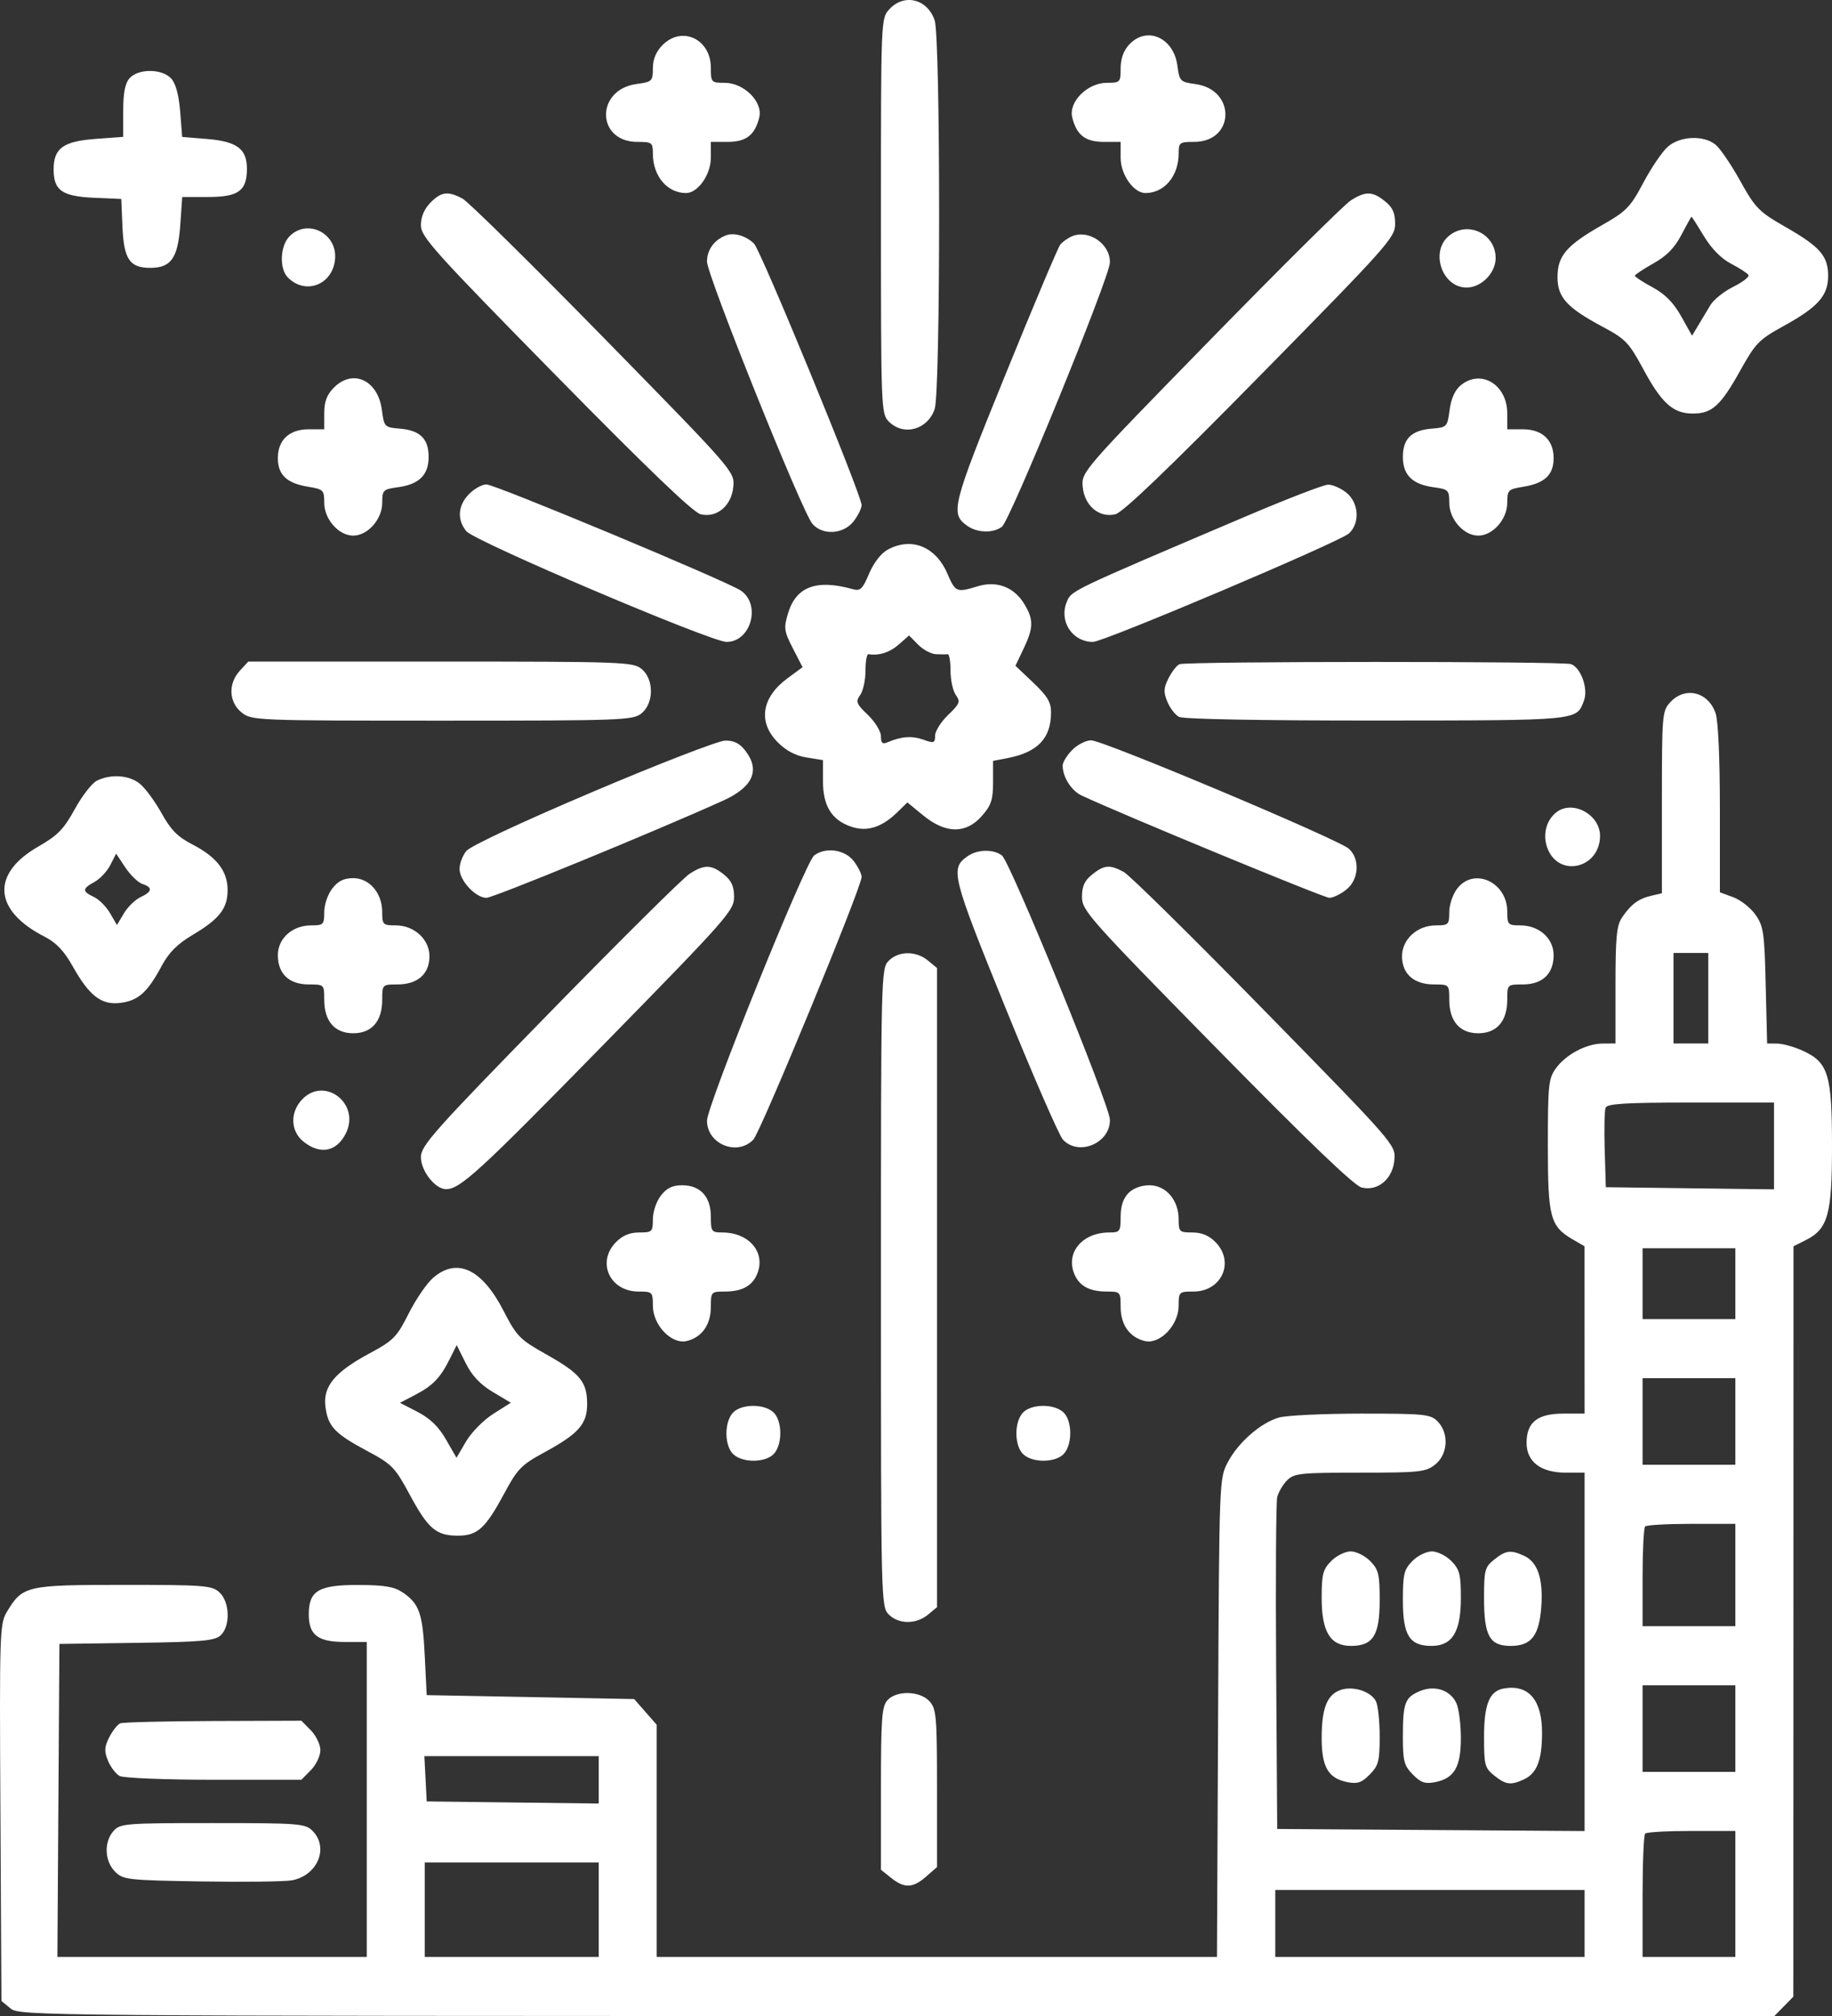 <svg width="60" height="66" viewBox="0 0 60 66" fill="none" xmlns="http://www.w3.org/2000/svg">
<rect x="0" y="0" width="60" height="66" fill="#333333" stroke="none"/>
<path fill-rule="evenodd" clip-rule="evenodd" d="M29.127 0.303C28.852 0.601 28.852 0.606 28.852 7.07C28.852 13.367 28.859 13.546 29.105 13.796C29.587 14.287 30.378 14.075 30.611 13.393C30.806 12.826 30.806 1.233 30.611 0.665C30.37 -0.039 29.613 -0.224 29.127 0.303ZM21.693 1.481C21.484 1.693 21.382 1.942 21.382 2.237C21.382 2.657 21.357 2.681 20.845 2.751C19.497 2.935 19.525 4.645 20.875 4.645C21.352 4.645 21.382 4.667 21.382 5.025C21.382 5.764 21.849 6.32 22.47 6.32C22.856 6.32 23.281 5.716 23.281 5.166V4.645H23.831C24.439 4.645 24.724 4.423 24.867 3.842C24.991 3.335 24.366 2.711 23.734 2.711C23.293 2.711 23.281 2.698 23.281 2.218C23.281 1.274 22.329 0.832 21.693 1.481ZM36.978 1.463C36.798 1.658 36.702 1.926 36.702 2.236C36.702 2.695 36.687 2.711 36.249 2.711C35.617 2.711 34.992 3.335 35.117 3.842C35.259 4.423 35.545 4.645 36.152 4.645H36.702V5.166C36.702 5.716 37.127 6.32 37.514 6.32C38.134 6.32 38.602 5.764 38.602 5.025C38.602 4.667 38.632 4.645 39.108 4.645C40.447 4.645 40.488 2.935 39.153 2.753C38.652 2.684 38.628 2.66 38.561 2.15C38.439 1.225 37.552 0.84 36.978 1.463ZM4.245 2.56C4.095 2.729 4.035 3.035 4.035 3.639V4.481L3.146 4.546C2.07 4.624 1.756 4.851 1.756 5.547C1.756 6.236 2.032 6.429 3.088 6.475L3.972 6.514L4.01 7.413C4.055 8.488 4.245 8.769 4.921 8.769C5.606 8.769 5.828 8.45 5.905 7.355L5.968 6.449H6.818C7.81 6.449 8.087 6.247 8.087 5.525C8.087 4.873 7.76 4.63 6.78 4.55L5.966 4.483L5.901 3.655C5.859 3.121 5.757 2.739 5.612 2.576C5.319 2.246 4.532 2.237 4.245 2.56ZM54.62 4.806C54.439 4.965 54.08 5.495 53.821 5.982C53.395 6.785 53.268 6.915 52.465 7.372C51.3 8.036 51.01 8.376 51.01 9.075C51.01 9.739 51.317 10.073 52.507 10.708C53.235 11.097 53.354 11.221 53.816 12.079C54.422 13.204 54.796 13.539 55.445 13.539C56.073 13.539 56.355 13.281 57 12.122C57.495 11.234 57.608 11.117 58.421 10.67C59.542 10.053 59.873 9.679 59.873 9.034C59.873 8.38 59.613 8.081 58.477 7.431C57.606 6.932 57.492 6.816 56.998 5.929C56.704 5.4 56.341 4.865 56.192 4.741C55.801 4.417 55.025 4.449 54.62 4.806ZM14.095 6.637C13.893 6.843 13.785 7.099 13.785 7.372C13.785 7.752 14.206 8.22 18.185 12.269C21.187 15.324 22.699 16.775 22.944 16.835C23.479 16.967 23.966 16.553 24.018 15.924C24.058 15.438 24.026 15.401 19.776 11.062C17.421 8.657 15.34 6.606 15.152 6.505C14.672 6.246 14.452 6.274 14.095 6.637ZM44.236 6.564C44.027 6.698 41.958 8.75 39.638 11.124C35.464 15.396 35.419 15.447 35.459 15.927C35.511 16.553 36 16.967 36.533 16.835C36.778 16.774 38.299 15.316 41.292 12.272C45.473 8.021 45.692 7.775 45.692 7.327C45.692 6.97 45.611 6.789 45.359 6.588C44.947 6.258 44.723 6.253 44.236 6.564ZM55.807 7.734C56.055 8.144 56.373 8.467 56.695 8.634C56.971 8.777 57.227 8.943 57.263 9.003C57.299 9.062 57.078 9.235 56.771 9.387C56.464 9.538 56.125 9.81 56.017 9.989C55.91 10.169 55.731 10.468 55.619 10.653L55.417 10.991L55.06 10.355C54.807 9.904 54.534 9.628 54.123 9.406C53.804 9.233 53.543 9.063 53.544 9.028C53.545 8.992 53.819 8.81 54.152 8.623C54.586 8.379 54.847 8.113 55.068 7.688C55.239 7.361 55.388 7.094 55.399 7.094C55.411 7.094 55.594 7.382 55.807 7.734ZM9.48 7.738C9.173 8.051 9.143 8.794 9.425 9.082C10.004 9.672 10.903 9.321 10.974 8.478C11.046 7.632 10.062 7.145 9.48 7.738ZM47.454 7.722C46.828 8.237 47.23 9.414 48.032 9.414C48.516 9.414 48.984 8.938 48.984 8.447C48.984 7.65 48.068 7.215 47.454 7.722ZM23.787 7.702C23.398 7.845 23.154 8.177 23.155 8.564C23.156 9.012 26.26 16.737 26.603 17.144C26.933 17.536 27.625 17.496 27.957 17.066C28.101 16.879 28.219 16.641 28.219 16.536C28.219 16.213 24.922 8.203 24.696 7.977C24.443 7.725 24.05 7.606 23.787 7.702ZM35.115 7.733C34.974 7.791 34.796 7.917 34.722 8.014C34.647 8.11 33.836 10.033 32.92 12.286C31.171 16.59 31.115 16.812 31.68 17.215C32.007 17.448 32.529 17.461 32.815 17.244C33.084 17.041 36.335 9.091 36.35 8.6C36.369 7.995 35.672 7.506 35.115 7.733ZM10.93 12.695C10.702 12.927 10.619 13.151 10.619 13.533V14.054H10.113C9.473 14.054 9.1 14.403 9.1 15.001C9.1 15.543 9.393 15.821 10.084 15.934C10.592 16.016 10.619 16.043 10.619 16.461C10.619 16.999 11.093 17.535 11.569 17.535C12.044 17.535 12.518 16.999 12.518 16.462C12.518 16.044 12.545 16.018 13.035 15.951C13.729 15.856 14.038 15.55 14.038 14.957C14.038 14.361 13.756 14.087 13.088 14.032C12.593 13.991 12.58 13.977 12.507 13.421C12.379 12.441 11.553 12.061 10.93 12.695ZM47.838 12.616C47.65 12.771 47.525 13.05 47.476 13.421C47.403 13.977 47.39 13.991 46.895 14.032C46.228 14.087 45.946 14.361 45.946 14.957C45.946 15.55 46.254 15.856 46.949 15.951C47.438 16.018 47.465 16.044 47.465 16.462C47.465 16.999 47.939 17.535 48.414 17.535C48.89 17.535 49.364 16.999 49.364 16.461C49.364 16.043 49.391 16.016 49.899 15.934C50.59 15.821 50.883 15.543 50.883 15.001C50.883 14.403 50.51 14.054 49.871 14.054H49.364V13.533C49.364 12.588 48.501 12.069 47.838 12.616ZM15.362 16.175C14.996 16.547 14.963 17.011 15.272 17.39C15.543 17.722 23.287 21.015 23.795 21.015C24.59 21.015 24.933 19.803 24.27 19.339C23.841 19.039 16.22 15.859 15.93 15.859C15.788 15.859 15.533 16.001 15.362 16.175ZM40.818 16.899C35.011 19.369 35.091 19.33 34.936 19.71C34.678 20.343 35.121 21.015 35.797 21.015C36.15 21.015 43.879 17.741 44.179 17.464C44.549 17.124 44.506 16.457 44.092 16.126C43.909 15.979 43.638 15.863 43.491 15.867C43.344 15.872 42.141 16.336 40.818 16.899ZM29.066 17.999C28.853 18.117 28.61 18.431 28.463 18.782C28.251 19.285 28.175 19.357 27.933 19.289C26.73 18.953 26.065 19.206 25.803 20.098C25.666 20.563 25.681 20.67 25.968 21.227L26.285 21.842L25.791 22.206C24.943 22.831 24.817 23.637 25.465 24.294C25.743 24.576 26.051 24.739 26.415 24.798L26.953 24.885V25.575C26.953 26.39 27.241 26.851 27.886 27.067C28.395 27.238 28.878 27.087 29.38 26.599L29.718 26.271L30.244 26.701C30.975 27.299 31.64 27.303 32.157 26.713C32.465 26.362 32.524 26.185 32.524 25.603V24.91L32.978 24.823C33.986 24.631 34.423 24.175 34.423 23.318C34.423 22.989 34.301 22.786 33.84 22.349L33.257 21.796L33.524 21.236C33.851 20.547 33.856 20.289 33.551 19.78C33.218 19.223 32.648 19.003 32.028 19.192C31.324 19.406 31.293 19.393 31.022 18.768C30.638 17.885 29.84 17.572 29.066 17.999ZM30.651 21.417C30.811 21.425 30.984 21.425 31.036 21.417C31.089 21.408 31.131 21.651 31.131 21.957C31.131 22.262 31.209 22.621 31.305 22.754C31.46 22.971 31.434 23.04 31.052 23.406C30.817 23.632 30.625 23.937 30.625 24.085C30.625 24.327 30.588 24.34 30.241 24.216C29.865 24.083 29.521 24.108 29.074 24.299C28.901 24.373 28.852 24.33 28.852 24.105C28.852 23.944 28.663 23.635 28.425 23.406C28.043 23.04 28.017 22.971 28.172 22.754C28.267 22.621 28.346 22.262 28.346 21.957C28.346 21.651 28.389 21.408 28.441 21.417C28.786 21.472 29.137 21.361 29.432 21.103L29.773 20.804L30.067 21.103C30.228 21.267 30.491 21.408 30.651 21.417ZM7.856 21.957C7.466 22.38 7.492 22.988 7.914 23.326C8.241 23.587 8.367 23.593 14.484 23.593C20.389 23.593 20.736 23.58 21.013 23.352C21.42 23.016 21.42 22.235 21.013 21.9C20.736 21.672 20.387 21.659 14.426 21.659H8.131L7.856 21.957ZM38.631 21.745C38.542 21.782 38.381 21.986 38.273 22.2C38.11 22.52 38.102 22.654 38.229 22.966C38.314 23.174 38.486 23.401 38.611 23.469C38.748 23.544 41.319 23.591 45.082 23.589C51.768 23.584 51.63 23.598 51.878 22.932C52.021 22.55 51.78 21.869 51.457 21.743C51.207 21.645 38.87 21.648 38.631 21.745ZM54.704 22.989C54.438 23.277 54.429 23.385 54.429 26.265V29.244L54.081 29.325C53.664 29.421 53.415 29.606 53.125 30.034C52.946 30.299 52.909 30.674 52.909 32.258V34.162L52.498 34.163C51.962 34.163 51.285 34.52 50.956 34.977C50.715 35.311 50.694 35.52 50.694 37.496C50.694 39.873 50.768 40.148 51.527 40.587L51.895 40.8L51.896 43.54L51.897 46.279H51.2C50.354 46.279 49.997 46.563 49.997 47.236C49.997 47.857 50.464 48.212 51.281 48.212H51.897V54.078V59.945L46.863 59.911L41.83 59.877L41.795 54.593C41.776 51.686 41.791 49.176 41.83 49.014C41.869 48.853 42.013 48.607 42.15 48.467C42.379 48.233 42.578 48.212 44.536 48.212C46.504 48.212 46.697 48.191 47.005 47.945C47.423 47.61 47.462 46.92 47.085 46.536C46.851 46.298 46.663 46.279 44.584 46.279C43.348 46.28 42.138 46.337 41.894 46.406C41.294 46.575 40.554 47.22 40.212 47.87C39.932 48.404 39.931 48.428 39.894 56.236L39.857 64.067H30.683H21.508V60.266V56.466L21.139 56.045L20.77 55.624L17.372 55.559L13.975 55.495L13.911 54.206C13.843 52.816 13.734 52.504 13.188 52.133C12.913 51.946 12.594 51.892 11.741 51.889C10.434 51.885 10.113 52.075 10.113 52.852C10.113 53.528 10.409 53.755 11.294 53.755H12.012V58.911V64.067H6.946H1.88L1.913 58.943L1.946 53.819L4.471 53.784C6.597 53.755 7.033 53.716 7.225 53.539C7.55 53.239 7.529 52.446 7.187 52.131C6.942 51.905 6.695 51.886 4.048 51.886C0.863 51.886 0.742 51.913 0.229 52.763C-0.01 53.159 -0.019 53.406 0.014 59.341L0.047 65.507L0.346 65.754C0.638 65.995 1.279 66 29.378 66H58.112L58.423 65.684L58.734 65.367L58.737 53.084L58.739 40.8L59.136 40.602C59.868 40.235 60 39.765 60 37.535C60 35.185 59.88 34.786 59.06 34.407C58.776 34.275 58.394 34.167 58.209 34.165L57.875 34.162L57.829 32.261C57.788 30.53 57.758 30.323 57.495 29.948C57.337 29.721 57.009 29.463 56.767 29.374L56.328 29.212V26.486C56.328 24.828 56.273 23.6 56.188 23.351C55.947 22.647 55.19 22.462 54.704 22.989ZM19.419 25.921C17.092 26.909 15.404 27.698 15.272 27.86C15.15 28.01 15.051 28.274 15.051 28.447C15.051 28.829 15.576 29.393 15.933 29.393C16.155 29.393 21.478 27.208 23.677 26.214C24.659 25.77 24.907 25.218 24.411 24.577C24.222 24.332 24.037 24.24 23.747 24.246C23.525 24.251 21.578 25.004 19.419 25.921ZM35.114 24.554C34.943 24.728 34.803 24.957 34.803 25.063C34.803 25.434 35.087 25.886 35.419 26.041C36.735 26.658 43.359 29.393 43.537 29.393C43.659 29.393 43.909 29.273 44.092 29.126C44.506 28.795 44.549 28.128 44.179 27.788C43.847 27.482 36.131 24.237 35.736 24.237C35.565 24.237 35.285 24.38 35.114 24.554ZM3.174 25.557C3.014 25.636 2.688 26.055 2.45 26.489C2.089 27.146 1.889 27.351 1.257 27.713C-0.301 28.605 -0.218 29.809 1.46 30.665C1.842 30.86 2.097 31.128 2.385 31.642C2.932 32.615 3.331 32.916 3.959 32.831C4.533 32.753 4.833 32.483 5.289 31.633C5.529 31.185 5.804 30.908 6.306 30.609C7.188 30.085 7.454 29.744 7.454 29.138C7.454 28.517 7.099 28.058 6.302 27.646C5.818 27.397 5.594 27.17 5.289 26.619C5.073 26.23 4.752 25.796 4.575 25.654C4.225 25.374 3.632 25.333 3.174 25.557ZM50.977 26.59C50.627 26.86 50.51 27.359 50.693 27.8C51.084 28.748 52.403 28.411 52.403 27.364C52.403 26.667 51.506 26.18 50.977 26.59ZM26.664 28.007C26.375 28.229 23.156 36.192 23.155 36.688C23.154 37.455 24.143 37.86 24.672 37.31C24.914 37.057 28.219 29.044 28.219 28.71C28.219 28.608 28.101 28.373 27.957 28.186C27.666 27.81 27.036 27.723 26.664 28.007ZM31.68 28.037C31.116 28.439 31.172 28.662 32.919 32.965C33.834 35.218 34.686 37.174 34.812 37.31C35.33 37.866 36.374 37.419 36.35 36.652C36.335 36.161 33.084 28.21 32.815 28.007C32.529 27.791 32.007 27.804 31.68 28.037ZM4.667 28.941C5.008 29.052 4.988 29.192 4.605 29.37C4.43 29.451 4.185 29.689 4.059 29.9L3.83 30.284L3.604 29.895C3.48 29.68 3.241 29.442 3.073 29.364C2.686 29.184 2.69 29.093 3.096 28.872C3.276 28.773 3.509 28.525 3.613 28.32L3.803 27.947L4.107 28.403C4.275 28.654 4.527 28.896 4.667 28.941ZM22.585 28.606C22.376 28.739 20.31 30.787 17.995 33.157C14.207 37.033 13.785 37.507 13.785 37.882C13.785 38.334 14.254 38.931 14.608 38.931C15.07 38.931 15.691 38.362 19.767 34.199C23.814 30.067 24.041 29.811 24.041 29.366C24.041 29.012 23.958 28.83 23.707 28.629C23.295 28.299 23.071 28.295 22.585 28.606ZM35.77 28.629C35.519 28.83 35.436 29.012 35.436 29.365C35.436 29.808 35.668 30.069 39.836 34.311C42.838 37.366 44.35 38.817 44.595 38.877C45.13 39.008 45.617 38.595 45.669 37.965C45.709 37.48 45.677 37.442 41.428 33.103C39.073 30.698 36.992 28.647 36.804 28.546C36.345 28.299 36.164 28.313 35.77 28.629ZM10.882 29.088C10.734 29.279 10.619 29.618 10.619 29.862C10.619 30.268 10.592 30.295 10.193 30.295C9.576 30.295 9.1 30.72 9.1 31.271C9.1 31.881 9.468 32.229 10.113 32.229C10.617 32.229 10.619 32.231 10.619 32.73C10.619 33.432 10.961 33.827 11.569 33.827C12.177 33.827 12.518 33.432 12.518 32.73C12.518 32.234 12.523 32.229 13.011 32.229C13.664 32.229 14.05 31.902 14.065 31.336C14.081 30.766 13.579 30.295 12.955 30.295C12.544 30.295 12.518 30.27 12.518 29.862C12.518 29.238 12.101 28.749 11.569 28.749C11.261 28.749 11.072 28.842 10.882 29.088ZM47.727 29.088C47.58 29.279 47.465 29.618 47.465 29.862C47.465 30.27 47.439 30.295 47.029 30.295C46.404 30.295 45.902 30.766 45.918 31.336C45.934 31.902 46.32 32.229 46.972 32.229C47.46 32.229 47.465 32.234 47.465 32.73C47.465 33.432 47.807 33.827 48.414 33.827C49.022 33.827 49.364 33.432 49.364 32.73C49.364 32.231 49.367 32.229 49.871 32.229C50.515 32.229 50.883 31.881 50.883 31.271C50.883 30.72 50.408 30.295 49.79 30.295C49.387 30.295 49.364 30.271 49.364 29.838C49.364 28.88 48.274 28.38 47.727 29.088ZM29.105 31.455C28.856 31.709 28.852 31.885 28.852 42.154C28.852 52.423 28.856 52.599 29.105 52.852C29.425 53.178 30.002 53.183 30.389 52.864L30.688 52.617V42.154V31.69L30.389 31.444C30.002 31.125 29.425 31.13 29.105 31.455ZM55.948 32.68V34.162H55.379H54.809V32.68V31.198H55.379H55.948V32.68ZM9.882 36.007C9.492 36.429 9.518 37.038 9.94 37.375C10.484 37.811 11.02 37.71 11.323 37.112C11.822 36.131 10.619 35.209 9.882 36.007ZM58.101 37.516V38.937L55.347 38.902L52.593 38.867L52.556 37.652C52.536 36.984 52.548 36.361 52.584 36.267C52.635 36.132 53.228 36.096 55.374 36.096H58.101V37.516ZM21.644 39.142C21.497 39.333 21.382 39.672 21.382 39.916C21.382 40.326 21.358 40.349 20.933 40.349C20.625 40.349 20.386 40.449 20.173 40.666C19.53 41.321 19.971 42.283 20.915 42.283C21.366 42.283 21.382 42.298 21.382 42.744C21.382 43.384 21.994 44.022 22.493 43.902C22.989 43.782 23.281 43.368 23.281 42.784C23.281 42.295 23.292 42.283 23.733 42.283C24.317 42.283 24.655 42.092 24.812 41.671C25.07 40.981 24.517 40.349 23.655 40.349C23.303 40.349 23.281 40.319 23.281 39.834C23.281 39.178 22.939 38.803 22.341 38.803C22.023 38.803 21.836 38.893 21.644 39.142ZM36.956 39.06C36.787 39.232 36.702 39.49 36.702 39.834C36.702 40.319 36.68 40.349 36.328 40.349C35.467 40.349 34.914 40.981 35.171 41.671C35.328 42.092 35.666 42.283 36.251 42.283C36.691 42.283 36.702 42.295 36.702 42.784C36.702 43.368 36.994 43.782 37.491 43.902C37.99 44.022 38.602 43.384 38.602 42.744C38.602 42.295 38.615 42.283 39.086 42.283C40.013 42.283 40.447 41.314 39.81 40.666C39.597 40.449 39.358 40.349 39.05 40.349C38.625 40.349 38.602 40.326 38.602 39.916C38.602 39.287 38.184 38.803 37.643 38.803C37.378 38.803 37.11 38.903 36.956 39.06ZM56.835 42.025V43.185H55.315H53.796V42.025V40.865H55.315H56.835V42.025ZM14.188 41.831C13.982 42.008 13.621 42.533 13.387 42.998C12.997 43.773 12.89 43.883 12.104 44.306C10.961 44.92 10.571 45.393 10.659 46.057C10.744 46.703 10.959 46.931 12.023 47.5C12.84 47.937 12.935 48.035 13.418 48.93C14.021 50.049 14.285 50.275 14.992 50.275C15.64 50.275 15.898 50.039 16.519 48.885C16.944 48.093 17.077 47.956 17.808 47.559C18.947 46.941 19.229 46.625 19.229 45.968C19.229 45.24 19.004 44.966 17.901 44.346C17.017 43.849 16.926 43.756 16.486 42.903C15.782 41.54 14.97 41.161 14.188 41.831ZM16.139 45.57L16.73 45.923L16.155 46.287C15.838 46.488 15.438 46.893 15.265 47.188L14.951 47.725L14.606 47.125C14.365 46.707 14.085 46.435 13.68 46.225L13.099 45.925L13.6 45.664C14.175 45.365 14.424 45.107 14.735 44.48L14.957 44.035L15.252 44.626C15.458 45.038 15.725 45.323 16.139 45.57ZM56.835 46.536V47.954H55.315H53.796V46.536V45.119H55.315H56.835V46.536ZM23.997 46.257C23.714 46.575 23.726 47.343 24.019 47.612C24.332 47.901 25.086 47.888 25.351 47.59C25.634 47.271 25.621 46.504 25.328 46.234C25.016 45.946 24.262 45.959 23.997 46.257ZM33.493 46.257C33.21 46.575 33.223 47.343 33.515 47.612C33.828 47.901 34.582 47.888 34.847 47.59C35.13 47.271 35.117 46.504 34.825 46.234C34.512 45.946 33.758 45.959 33.493 46.257ZM56.835 51.563V53.239H55.315H53.796V51.649C53.796 50.775 53.834 50.021 53.88 49.974C53.926 49.926 54.61 49.888 55.4 49.888H56.835V51.563ZM43.597 51.106C43.327 51.381 43.286 51.54 43.286 52.314C43.286 53.424 43.567 53.884 44.245 53.884C44.968 53.884 45.186 53.539 45.186 52.395C45.186 51.535 45.15 51.386 44.875 51.106C44.704 50.932 44.417 50.79 44.236 50.79C44.056 50.79 43.768 50.932 43.597 51.106ZM46.256 51.106C45.981 51.386 45.946 51.535 45.946 52.395C45.946 53.539 46.163 53.884 46.886 53.884C47.564 53.884 47.845 53.424 47.845 52.314C47.845 51.54 47.804 51.381 47.534 51.106C47.363 50.932 47.075 50.79 46.895 50.79C46.715 50.79 46.427 50.932 46.256 51.106ZM48.938 51.057C48.629 51.304 48.604 51.398 48.604 52.318C48.604 53.558 48.786 53.884 49.478 53.884C50.153 53.884 50.411 53.549 50.48 52.59C50.544 51.685 50.359 51.139 49.919 50.936C49.48 50.732 49.32 50.752 48.938 51.057ZM43.906 55.326C43.462 55.479 43.286 55.926 43.286 56.904C43.286 57.852 43.503 58.221 44.133 58.345C44.458 58.409 44.599 58.36 44.861 58.093C45.149 57.8 45.186 57.658 45.186 56.846C45.186 56.342 45.13 55.823 45.062 55.693C44.892 55.37 44.313 55.186 43.906 55.326ZM46.494 55.367C46.011 55.573 45.946 55.753 45.946 56.865C45.946 57.657 45.984 57.801 46.27 58.093C46.532 58.36 46.673 58.409 46.998 58.345C47.628 58.221 47.845 57.852 47.845 56.904C47.845 56.455 47.78 55.942 47.701 55.765C47.505 55.328 46.985 55.156 46.494 55.367ZM49.27 55.274C48.783 55.351 48.604 55.78 48.604 56.868C48.604 57.787 48.629 57.881 48.938 58.128C49.319 58.433 49.48 58.453 49.914 58.252C50.334 58.057 50.504 57.62 50.504 56.731C50.504 55.657 50.071 55.147 49.27 55.274ZM56.835 56.59V58.008H55.315H53.796V56.59V55.173H55.315H56.835V56.59ZM29.062 55.666C28.881 55.869 28.852 56.267 28.852 58.557V61.212L29.186 61.479C29.62 61.827 29.898 61.816 30.333 61.435L30.688 61.124V58.549C30.688 56.197 30.667 55.95 30.447 55.702C30.136 55.352 29.358 55.332 29.062 55.666ZM3.938 56.419C3.849 56.455 3.688 56.66 3.579 56.873C3.417 57.193 3.409 57.328 3.536 57.64C3.621 57.848 3.792 58.074 3.917 58.142C4.044 58.211 5.417 58.266 7.008 58.266H9.871L10.182 57.95C10.353 57.776 10.493 57.483 10.493 57.299C10.493 57.116 10.353 56.823 10.182 56.649L9.871 56.333L6.985 56.343C5.397 56.348 4.026 56.383 3.938 56.419ZM19.609 58.269V59.044L16.792 59.01L13.975 58.975L13.937 58.234L13.899 57.493H16.754H19.609V58.269ZM3.717 59.944C3.401 60.299 3.423 60.923 3.764 61.27C4.028 61.539 4.163 61.555 6.594 61.595C7.997 61.618 9.335 61.601 9.566 61.557C10.401 61.398 10.779 60.491 10.239 59.942C10 59.699 9.817 59.684 6.967 59.684C4.102 59.684 3.936 59.697 3.717 59.944ZM56.835 62.004V64.067H55.315H53.796V62.09C53.796 61.003 53.834 60.075 53.88 60.028C53.926 59.98 54.61 59.942 55.4 59.942H56.835V62.004ZM19.609 62.52V64.067H16.76H13.911V62.52V60.973H16.76H19.609V62.52ZM51.897 62.971V64.067H46.832H41.767V62.971V61.875H46.832H51.897V62.971Z" fill="white"/>
</svg>
